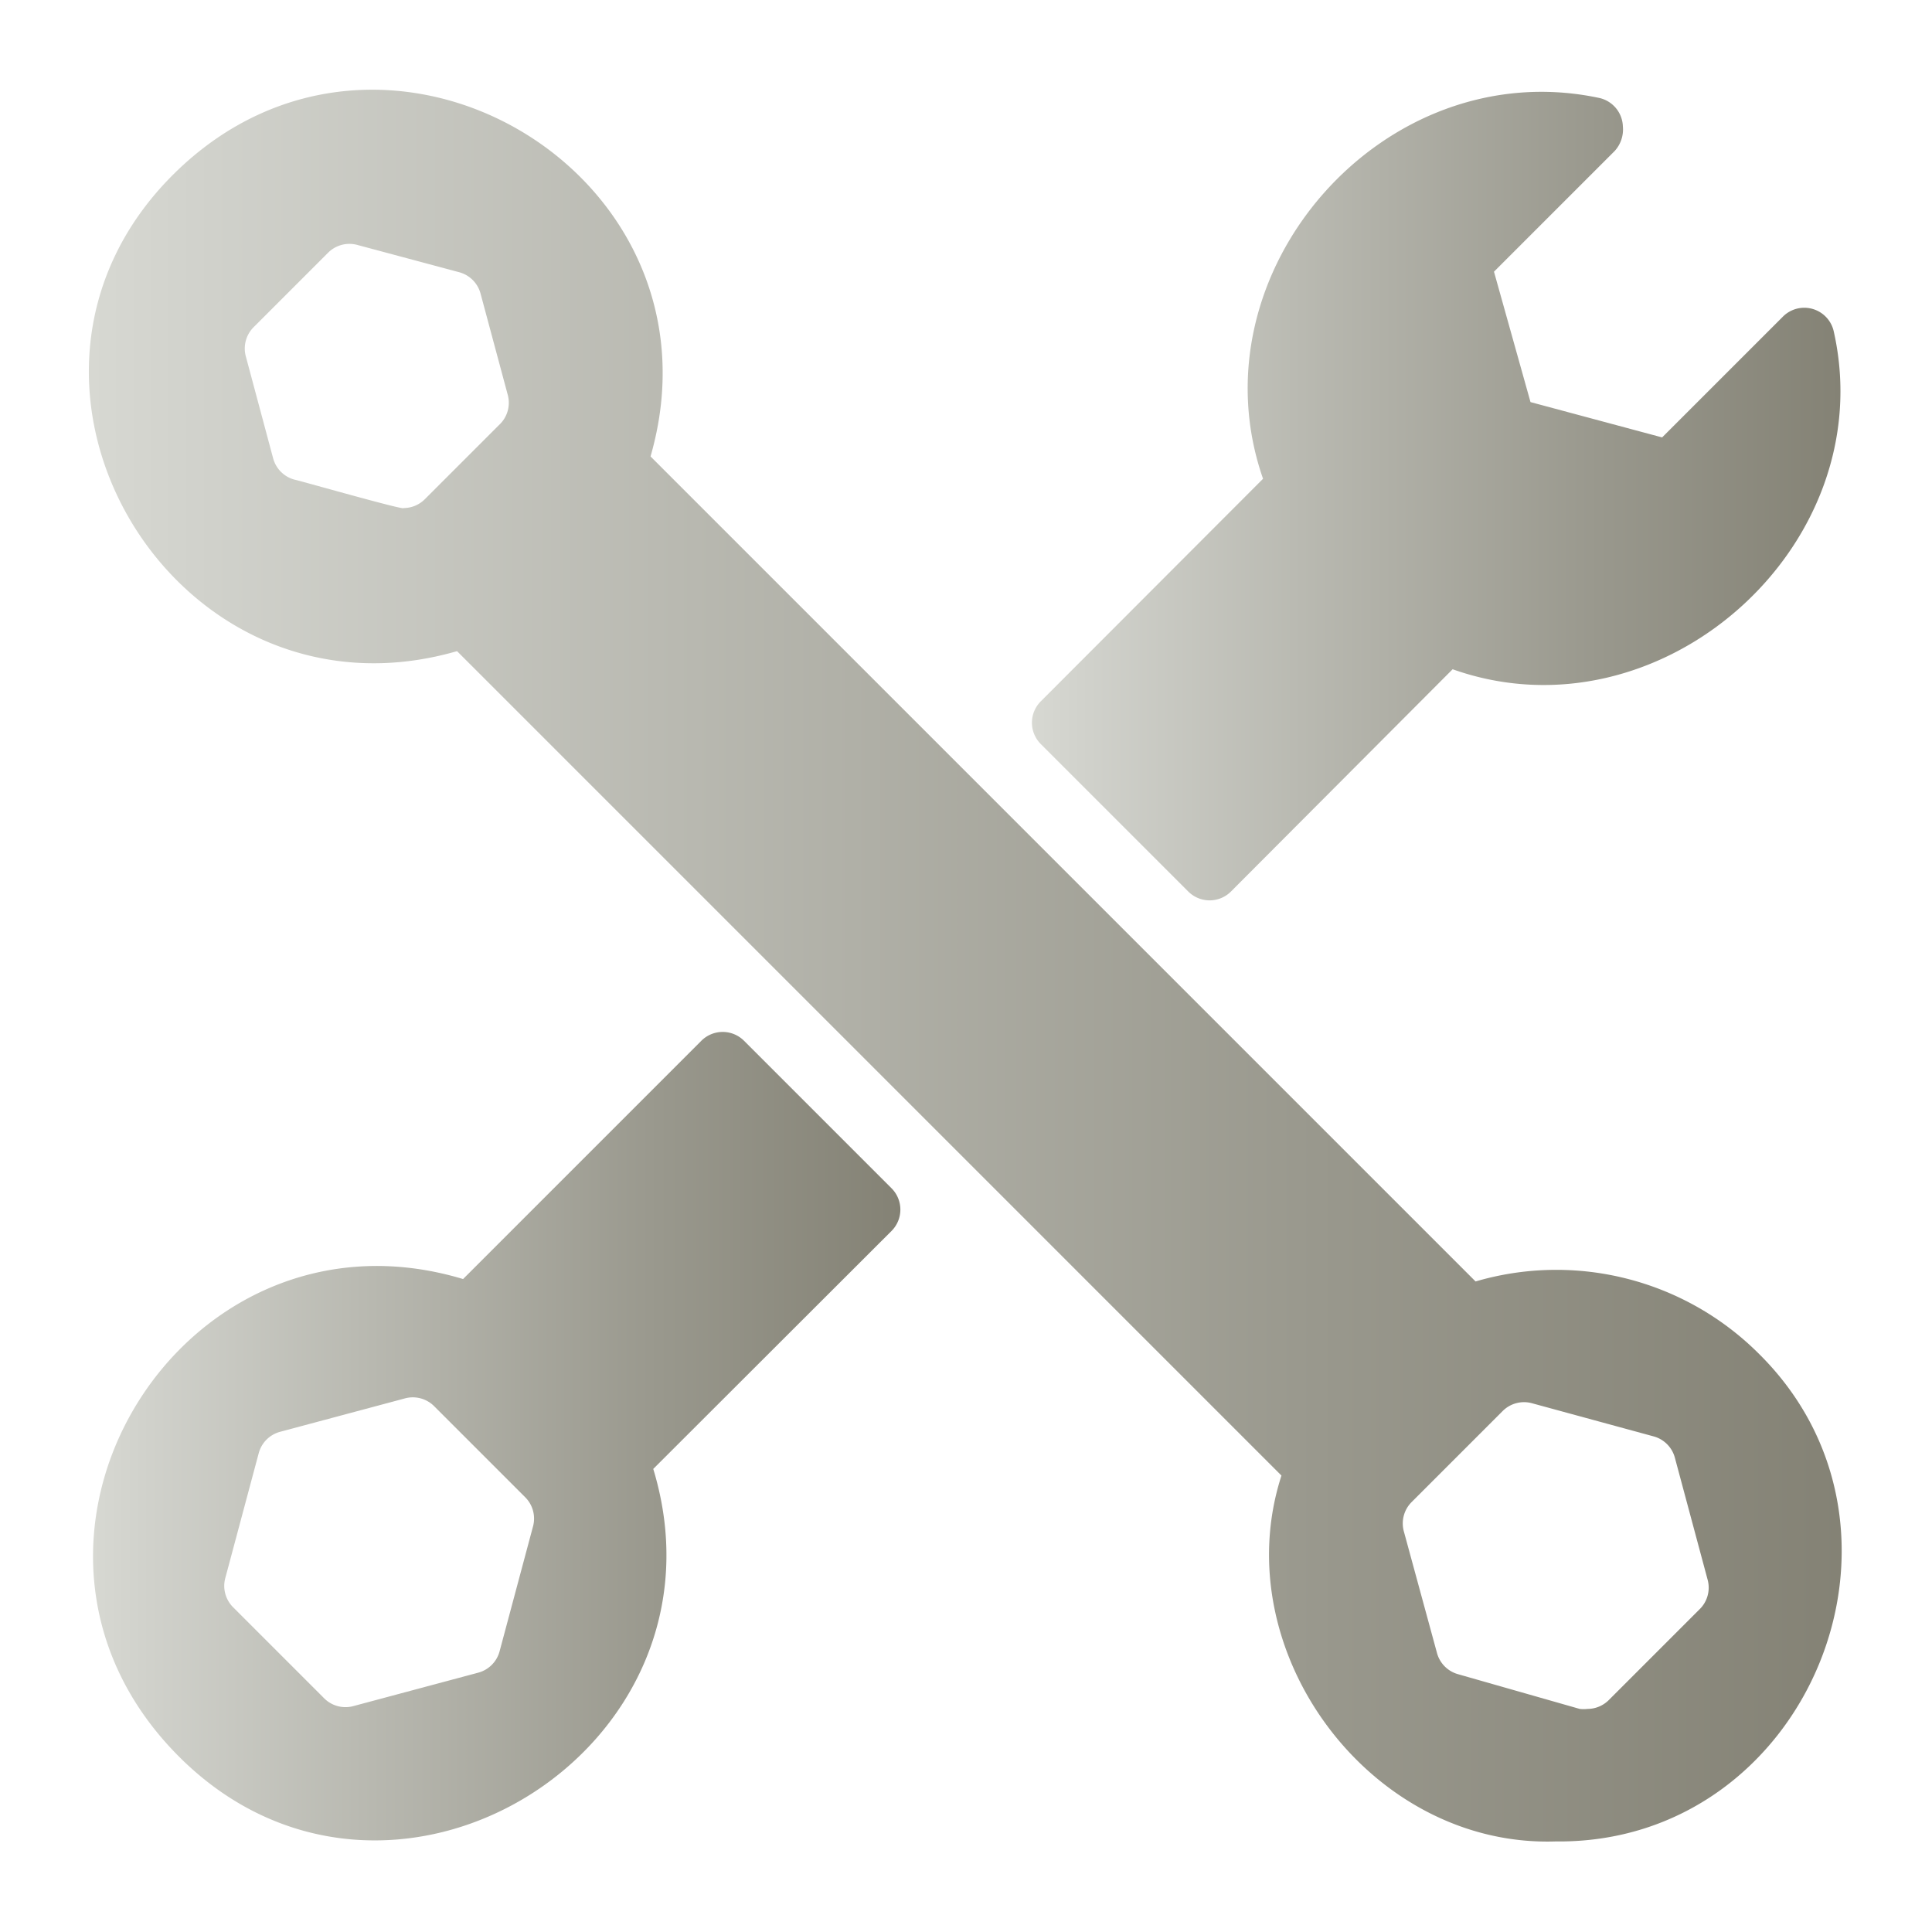 <svg xmlns="http://www.w3.org/2000/svg" xmlns:xlink="http://www.w3.org/1999/xlink" viewBox="0 0 64 64"><defs><style>.cls-1{fill:url(#linear-gradient);}.cls-2{fill:url(#linear-gradient-2);}.cls-3{fill:url(#linear-gradient-3);}</style><linearGradient id="linear-gradient" x1="2.97" y1="32" x2="61.01" y2="32" gradientUnits="userSpaceOnUse"><stop offset="0" stop-color="#d7d8d2"/><stop offset="0.07" stop-color="#d0d1cb"/><stop offset="0.7" stop-color="#99988d"/><stop offset="1" stop-color="#848275"/></linearGradient><linearGradient id="linear-gradient-2" x1="34.19" y1="16.43" x2="60.96" y2="16.43" xlink:href="#linear-gradient"/><linearGradient id="linear-gradient-3" x1="3.09" y1="47.55" x2="29.82" y2="47.55" xlink:href="#linear-gradient"/></defs><g id="Layer_47" data-name="Layer 47"><path class="cls-1" d="M58.24,44.82a9.49,9.49,0,0,0-9.36-2.37L21.55,15.12C24.25,5.75,12.7-1.11,5.76,5.76s0,18.52,9.38,15.81L42.45,48.88C40.57,54.69,45.39,61.2,51.53,61,59.88,61.1,64.2,50.67,58.24,44.82ZM16.53,14.08l-2.45,2.45a1,1,0,0,1-.71.3c.05.09-3.55-.94-3.61-.94a1,1,0,0,1-.71-.7l-.9-3.36a1,1,0,0,1,.26-1l2.45-2.45a1,1,0,0,1,1-.26l3.36.9a1,1,0,0,1,.7.71l.9,3.35A1,1,0,0,1,16.53,14.08ZM56.29,53.32l-3,3a1,1,0,0,1-.7.29,1.09,1.09,0,0,1-.26,0L48.3,55.46a1,1,0,0,1-.7-.71l-1.09-4a1,1,0,0,1,.26-1l3-3a1,1,0,0,1,1-.26l4,1.09a1,1,0,0,1,.71.7l1.09,4.06A1,1,0,0,1,56.29,53.32Z"/><path class="cls-2" d="M60.75,11a1,1,0,0,0-1.69-.51l-4,4-4.36-1.17L49.49,9l4-4a1.06,1.06,0,0,0,.27-.81A1,1,0,0,0,53,3.25C45.86,1.71,39.45,9,41.84,15.86l-7.36,7.37a1,1,0,0,0,0,1.42l4.88,4.88a1,1,0,0,0,1.42,0l7.34-7.36C55,24.61,62.33,18.09,60.75,11Z"/><path class="cls-3" d="M24.65,34.48a1,1,0,0,0-1.42,0l-7.89,7.89C6,39.56-1.06,51.09,5.87,58.13S24.48,58,21.64,48.66l7.89-7.88a1,1,0,0,0,0-1.42Zm-7,16.11-1.1,4.11a1,1,0,0,1-.71.71l-4.11,1.1a1,1,0,0,1-1-.26l-3-3a1,1,0,0,1-.26-1l1.1-4.11a1,1,0,0,1,.71-.71l4.11-1.1a1,1,0,0,1,1,.26l3,3A1,1,0,0,1,17.65,50.59Z"/></g></svg>